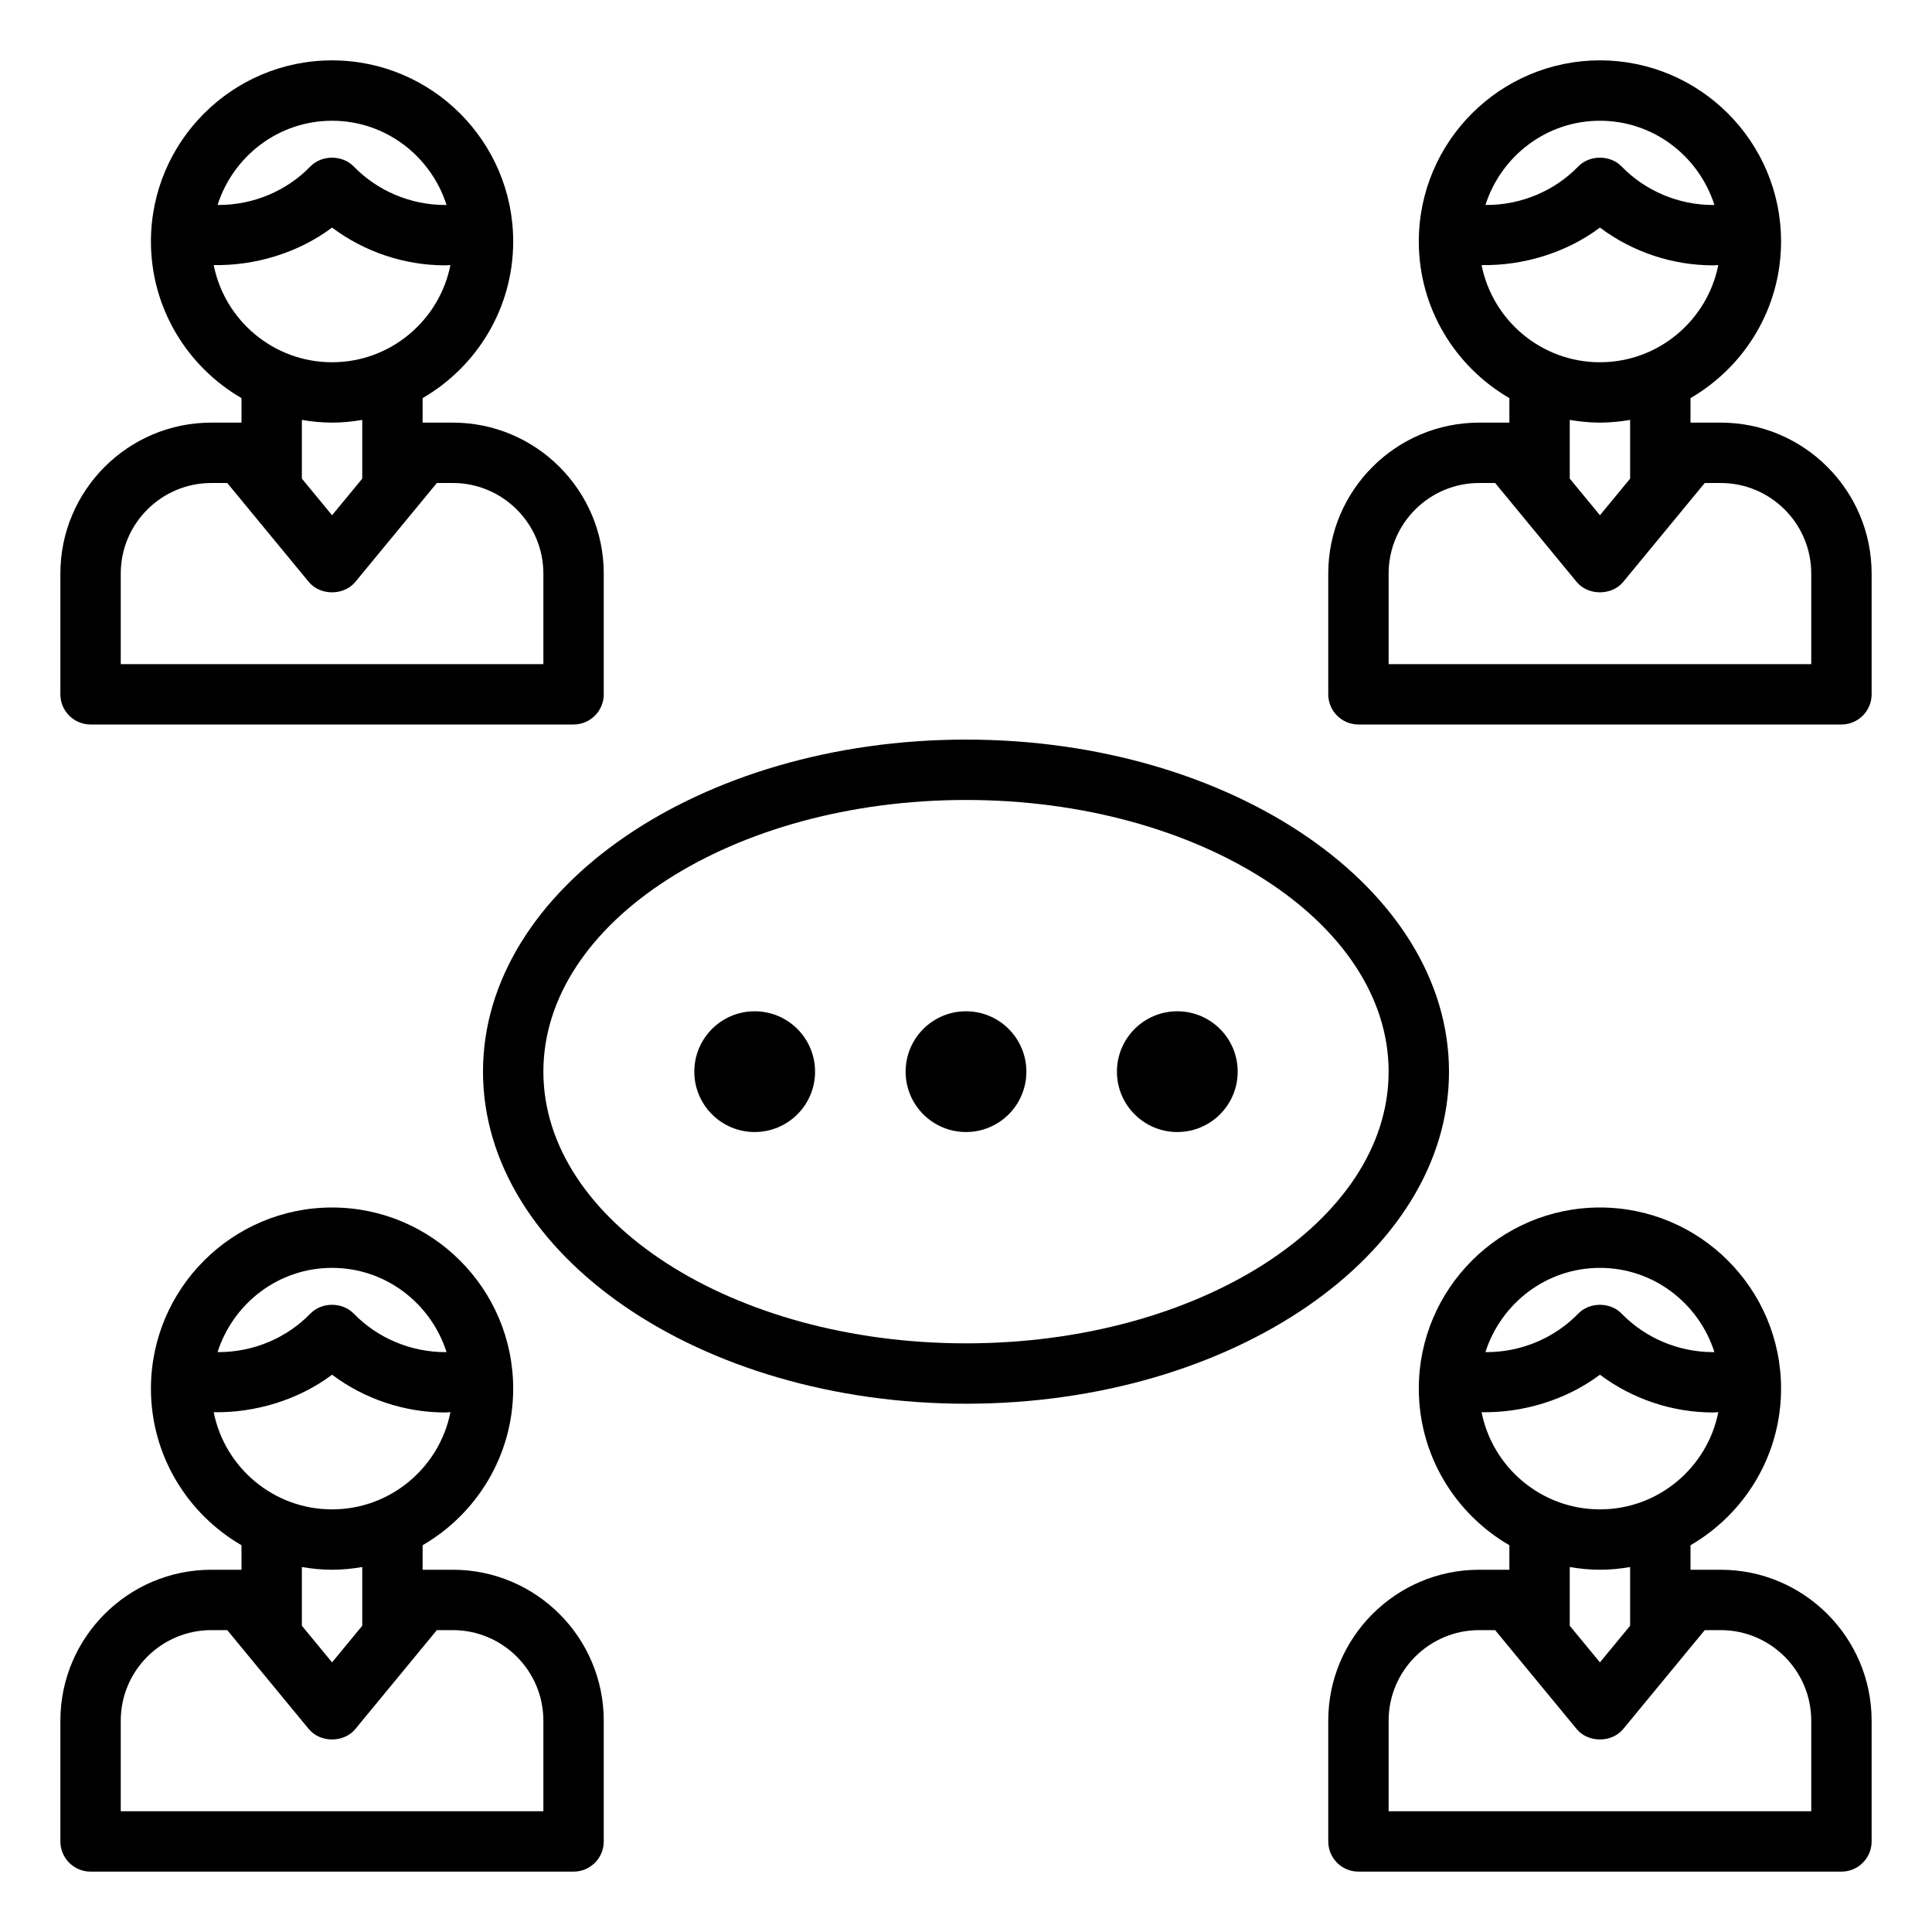 <?xml version="1.0" encoding="iso-8859-1"?>
<!-- Generator: Adobe Illustrator 22.0.1, SVG Export Plug-In . SVG Version: 6.00 Build 0)  -->
<svg version="1.1" id="Layer_1_1_" xmlns="http://www.w3.org/2000/svg" xmlns:xlink="http://www.w3.org/1999/xlink" x="0px" y="0px"
	 viewBox="0 0 64 64" style="enable-background:new 0 0 64 64;" xml:space="preserve">
<path d="M3,62h16c0.552,0,1-0.448,1-1v-4c0-2.757-2.243-5-5-5h-1v-0.812c1.79-1.039,3-2.973,3-5.188c0-3.309-2.691-6-6-6
	s-6,2.691-6,6c0,2.215,1.21,4.149,3,5.188V52H7c-2.757,0-5,2.243-5,5v4C2,61.552,2.448,62,3,62z M7.079,46.781
	c1.373,0.026,2.809-0.407,3.921-1.242c1.07,0.803,2.394,1.251,3.75,1.251c0.058,0,0.114-0.009,0.171-0.01
	C14.557,48.613,12.939,50,11,50C9.062,50,7.443,48.614,7.079,46.781z M11,42c1.78,0,3.275,1.177,3.792,2.788
	c-0.014,0-0.028,0.003-0.042,0.003c-1.141,0-2.246-0.465-3.032-1.276c-0.377-0.389-1.06-0.389-1.437,0
	C9.496,44.325,8.391,44.79,7.25,44.79c-0.014,0-0.028-0.002-0.042-0.003C7.725,43.177,9.22,42,11,42z M11,52
	c0.341,0,0.674-0.035,1-0.09v1.945l-1,1.213l-1-1.213V51.91C10.326,51.965,10.659,52,11,52z M4,57c0-1.654,1.346-3,3-3h0.528
	l2.7,3.276c0.38,0.461,1.163,0.461,1.543,0l2.7-3.276H15c1.654,0,3,1.346,3,3v3H4V57z"/>
<path d="M49,52c-2.757,0-5,2.243-5,5v4c0,0.552,0.448,1,1,1h16c0.552,0,1-0.448,1-1v-4c0-2.757-2.243-5-5-5h-1v-0.812
	c1.79-1.039,3-2.973,3-5.188c0-3.309-2.691-6-6-6s-6,2.691-6,6c0,2.215,1.21,4.149,3,5.188V52H49z M56.472,54H57
	c1.654,0,3,1.346,3,3v3H46v-3c0-1.654,1.346-3,3-3h0.528l2.7,3.276c0.38,0.461,1.163,0.461,1.543,0L56.472,54z M49.079,46.781
	c1.373,0.026,2.809-0.407,3.921-1.242c1.07,0.803,2.394,1.251,3.75,1.251c0.058,0,0.114-0.009,0.171-0.01
	C56.557,48.613,54.939,50,53,50C51.062,50,49.443,48.614,49.079,46.781z M53,42c1.78,0,3.275,1.177,3.792,2.788
	c-0.014,0-0.028,0.003-0.042,0.003c-1.141,0-2.246-0.465-3.032-1.276c-0.377-0.389-1.06-0.389-1.437,0
	c-0.786,0.811-1.891,1.276-3.032,1.276c-0.014,0-0.028-0.002-0.042-0.003C49.725,43.177,51.22,42,53,42z M53,52
	c0.341,0,0.674-0.035,1-0.09v1.945l-1,1.213l-1-1.213V51.91C52.326,51.965,52.659,52,53,52z"/>
<path d="M3,24h16c0.552,0,1-0.448,1-1v-4c0-2.757-2.243-5-5-5h-1v-0.812c1.79-1.039,3-2.973,3-5.188c0-3.309-2.691-6-6-6
	S5,4.691,5,8c0,2.215,1.21,4.149,3,5.188V14H7c-2.757,0-5,2.243-5,5v4C2,23.552,2.448,24,3,24z M7.079,8.781
	C8.452,8.807,9.888,8.374,11,7.539c1.07,0.803,2.394,1.251,3.75,1.251c0.058,0,0.114-0.009,0.171-0.01
	C14.557,10.613,12.939,12,11,12C9.062,12,7.443,10.614,7.079,8.781z M11,4c1.78,0,3.275,1.177,3.792,2.788
	c-0.014,0-0.028,0.003-0.042,0.003c-1.141,0-2.246-0.465-3.032-1.276c-0.377-0.389-1.06-0.389-1.437,0
	C9.496,6.325,8.391,6.79,7.25,6.79c-0.014,0-0.028-0.002-0.042-0.003C7.725,5.177,9.22,4,11,4z M11,14c0.341,0,0.674-0.035,1-0.09
	v1.945l-1,1.213l-1-1.213V13.91C10.326,13.965,10.659,14,11,14z M4,19c0-1.654,1.346-3,3-3h0.528l2.7,3.276
	c0.38,0.461,1.163,0.461,1.543,0l2.7-3.276H15c1.654,0,3,1.346,3,3v3H4V19z"/>
<path d="M49,14c-2.757,0-5,2.243-5,5v4c0,0.552,0.448,1,1,1h16c0.552,0,1-0.448,1-1v-4c0-2.757-2.243-5-5-5h-1v-0.812
	c1.79-1.039,3-2.973,3-5.188c0-3.309-2.691-6-6-6s-6,2.691-6,6c0,2.215,1.21,4.149,3,5.188V14H49z M56.472,16H57
	c1.654,0,3,1.346,3,3v3H46v-3c0-1.654,1.346-3,3-3h0.528l2.7,3.276c0.38,0.461,1.163,0.461,1.543,0L56.472,16z M49.079,8.781
	C50.452,8.807,51.888,8.374,53,7.539c1.07,0.803,2.394,1.251,3.75,1.251c0.058,0,0.114-0.009,0.171-0.01
	C56.557,10.613,54.939,12,53,12C51.062,12,49.443,10.614,49.079,8.781z M53,4c1.78,0,3.275,1.177,3.792,2.788
	c-0.014,0-0.028,0.003-0.042,0.003c-1.141,0-2.246-0.465-3.032-1.276c-0.377-0.389-1.06-0.389-1.437,0
	C51.496,6.325,50.391,6.79,49.25,6.79c-0.014,0-0.028-0.002-0.042-0.003C49.725,5.177,51.22,4,53,4z M53,14
	c0.341,0,0.674-0.035,1-0.09v1.945l-1,1.213l-1-1.213V13.91C52.326,13.965,52.659,14,53,14z"/>
<path d="M16,35.5c0,6.065,7.178,11,16,11s16-4.935,16-11s-7.178-11-16-11S16,29.435,16,35.5z M32,26.5c7.72,0,14,4.038,14,9
	s-6.28,9-14,9s-14-4.038-14-9S24.28,26.5,32,26.5z"/>
<circle cx="25" cy="35.5" r="2"/>
<circle cx="32" cy="35.5" r="2"/>
<circle cx="39" cy="35.5" r="2"/>
</svg>
